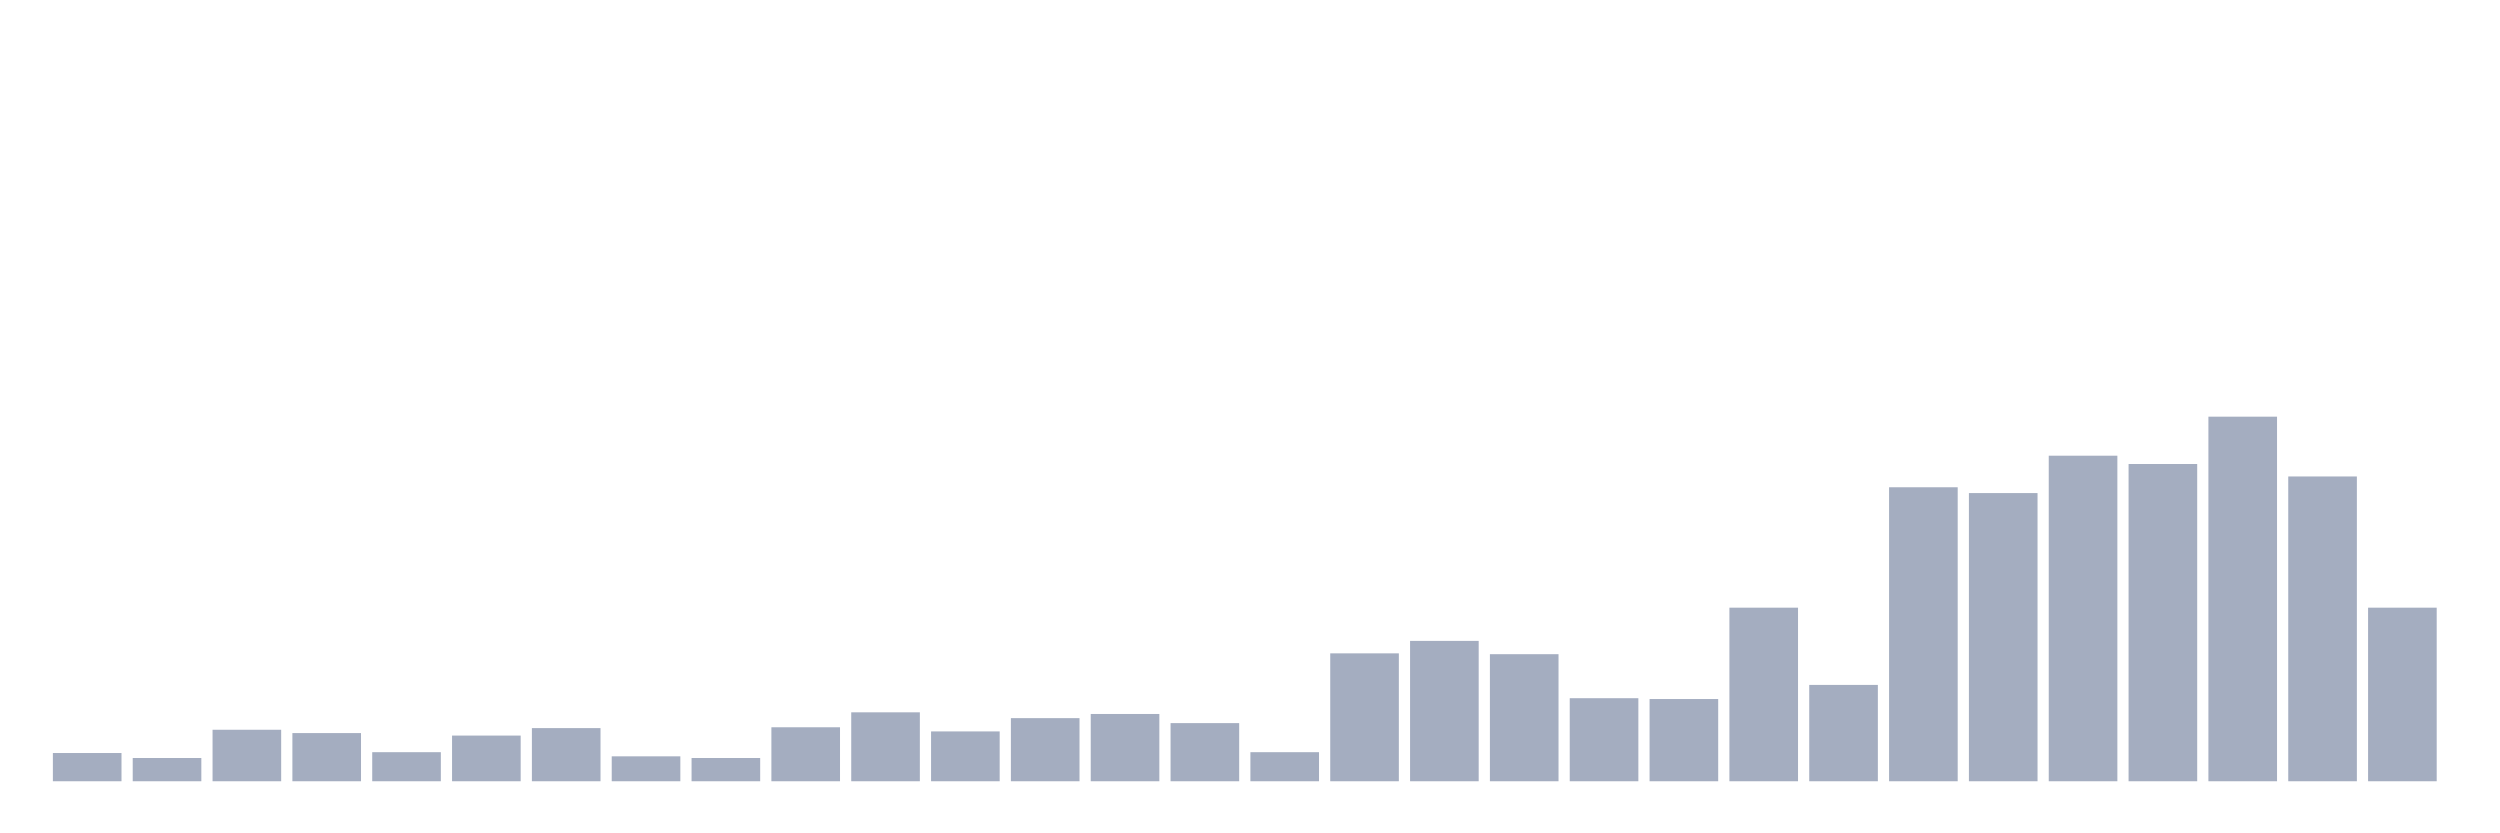 <svg xmlns="http://www.w3.org/2000/svg" viewBox="0 0 480 160"><g transform="translate(10,10)"><rect class="bar" x="0.153" width="13.175" y="134.579" height="5.421" fill="rgb(164,173,192)"></rect><rect class="bar" x="15.482" width="13.175" y="135.535" height="4.465" fill="rgb(164,173,192)"></rect><rect class="bar" x="30.81" width="13.175" y="130.114" height="9.886" fill="rgb(164,173,192)"></rect><rect class="bar" x="46.138" width="13.175" y="130.752" height="9.248" fill="rgb(164,173,192)"></rect><rect class="bar" x="61.466" width="13.175" y="134.419" height="5.581" fill="rgb(164,173,192)"></rect><rect class="bar" x="76.794" width="13.175" y="131.23" height="8.77" fill="rgb(164,173,192)"></rect><rect class="bar" x="92.123" width="13.175" y="129.795" height="10.205" fill="rgb(164,173,192)"></rect><rect class="bar" x="107.451" width="13.175" y="135.216" height="4.784" fill="rgb(164,173,192)"></rect><rect class="bar" x="122.779" width="13.175" y="135.535" height="4.465" fill="rgb(164,173,192)"></rect><rect class="bar" x="138.107" width="13.175" y="129.636" height="10.364" fill="rgb(164,173,192)"></rect><rect class="bar" x="153.436" width="13.175" y="126.765" height="13.235" fill="rgb(164,173,192)"></rect><rect class="bar" x="168.764" width="13.175" y="130.433" height="9.567" fill="rgb(164,173,192)"></rect><rect class="bar" x="184.092" width="13.175" y="127.882" height="12.118" fill="rgb(164,173,192)"></rect><rect class="bar" x="199.42" width="13.175" y="127.084" height="12.916" fill="rgb(164,173,192)"></rect><rect class="bar" x="214.748" width="13.175" y="128.838" height="11.162" fill="rgb(164,173,192)"></rect><rect class="bar" x="230.077" width="13.175" y="134.419" height="5.581" fill="rgb(164,173,192)"></rect><rect class="bar" x="245.405" width="13.175" y="115.444" height="24.556" fill="rgb(164,173,192)"></rect><rect class="bar" x="260.733" width="13.175" y="113.052" height="26.948" fill="rgb(164,173,192)"></rect><rect class="bar" x="276.061" width="13.175" y="115.604" height="24.396" fill="rgb(164,173,192)"></rect><rect class="bar" x="291.39" width="13.175" y="124.055" height="15.945" fill="rgb(164,173,192)"></rect><rect class="bar" x="306.718" width="13.175" y="124.214" height="15.786" fill="rgb(164,173,192)"></rect><rect class="bar" x="322.046" width="13.175" y="106.674" height="33.326" fill="rgb(164,173,192)"></rect><rect class="bar" x="337.374" width="13.175" y="121.503" height="18.497" fill="rgb(164,173,192)"></rect><rect class="bar" x="352.702" width="13.175" y="83.554" height="56.446" fill="rgb(164,173,192)"></rect><rect class="bar" x="368.031" width="13.175" y="84.67" height="55.33" fill="rgb(164,173,192)"></rect><rect class="bar" x="383.359" width="13.175" y="77.494" height="62.506" fill="rgb(164,173,192)"></rect><rect class="bar" x="398.687" width="13.175" y="79.089" height="60.911" fill="rgb(164,173,192)"></rect><rect class="bar" x="414.015" width="13.175" y="70" height="70" fill="rgb(164,173,192)"></rect><rect class="bar" x="429.344" width="13.175" y="81.481" height="58.519" fill="rgb(164,173,192)"></rect><rect class="bar" x="444.672" width="13.175" y="106.674" height="33.326" fill="rgb(164,173,192)"></rect></g></svg>